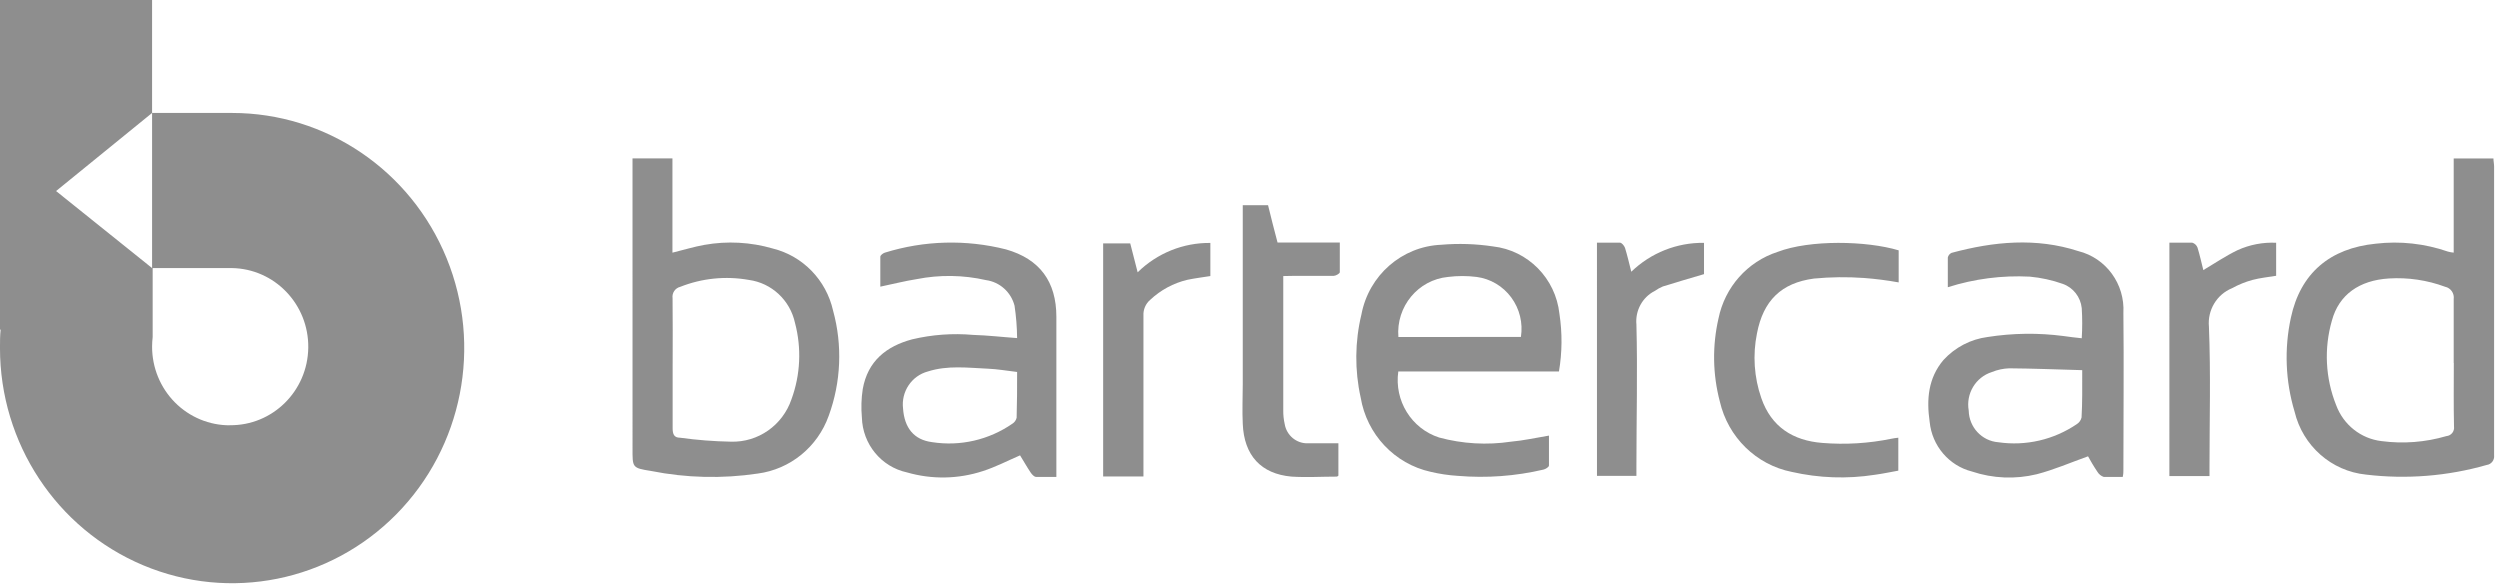 <svg height="39" viewBox="0 0 166 39" width="166" xmlns="http://www.w3.org/2000/svg"><g fill="#8e8e8e"><g transform="translate(41.658 10.23)"><path d="m121.268 6.547v-6.253h2.638c0 .166.044.345.044.531v19.18c.037.314-.183.599-.492.639-2.605.744-5.328.961-8.016.639-2.296-.233-4.197-1.909-4.74-4.181-.608-2.022-.692-4.169-.246-6.234.631-2.96 2.6-4.616 5.636-4.917 1.615-.189 3.252-.009 4.791.524.126.035.255.059.385.07zm0 7.327c0-1.413 0-2.826 0-4.239.054-.386-.197-.747-.574-.825-1.191-.44-2.459-.627-3.724-.55-1.982.121-3.326 1.087-3.787 2.788-.535 1.852-.437 3.832.278 5.62.481 1.306 1.644 2.23 3.011 2.391 1.444.191 2.912.078 4.311-.332.152-.013.293-.088.389-.209s.138-.277.116-.43c-.032-1.419-.013-2.813-.013-4.213z"/><path d="m.341.288h2.651v6.259c.757-.185 1.433-.396 2.127-.518 1.511-.269 3.063-.186 4.538.243 1.997.497 3.545 2.093 4.002 4.124.631 2.3.53 4.743-.29 6.982-.737 2.07-2.554 3.55-4.709 3.836-2.357.352-4.757.294-7.094-.173-1.262-.198-1.224-.23-1.224-1.509zm2.664 13.605v4.303c0 .39.082.639.499.639 1.117.154 2.243.241 3.37.262 1.804.055 3.433-1.085 4.021-2.813.597-1.626.678-3.401.234-5.076-.328-1.507-1.551-2.646-3.061-2.851-1.534-.274-3.113-.115-4.563.46-.335.082-.554.409-.505.754.019 1.451.006 2.89.006 4.322z"/><path d="m25.878 12.218c-.007-.719-.064-1.437-.17-2.148-.232-.903-.98-1.575-1.894-1.701-1.515-.344-3.084-.366-4.608-.064-.776.121-1.546.32-2.411.499 0-.671 0-1.33 0-1.988 0-.096.177-.23.297-.269 2.613-.813 5.395-.888 8.048-.217 2.247.639 3.345 2.148 3.345 4.475v10.632c-.486 0-.922 0-1.344 0-.133 0-.278-.166-.366-.294-.252-.377-.473-.774-.701-1.138-.839.364-1.628.774-2.462 1.042-1.637.538-3.395.569-5.049.09-1.71-.371-2.946-1.88-2.992-3.651-.057-.627-.038-1.258.057-1.88.328-1.86 1.565-2.845 3.282-3.305 1.327-.315 2.695-.414 4.052-.294 1.023.032 1.894.141 2.916.211zm0 2.25c-.701-.083-1.319-.192-1.938-.217-1.332-.058-2.676-.237-3.989.185-1.076.288-1.779 1.335-1.647 2.455.088 1.279.713 2.084 1.931 2.238 1.867.291 3.774-.148 5.333-1.228.139-.088.239-.228.278-.39.032-.997.032-1.988.032-3.043z"/><path d="m96.57 12.231c.041-.666.041-1.335 0-2.001-.077-.74-.569-1.367-1.262-1.611-.708-.251-1.443-.412-2.19-.48-1.84-.094-3.683.144-5.441.703 0-.697 0-1.336 0-1.976.031-.137.125-.251.252-.307 2.796-.754 5.611-1.023 8.414-.115 1.844.459 3.101 2.185 2.992 4.105.038 3.478 0 6.956 0 10.44 0 .128 0 .256-.044.448-.429 0-.846 0-1.262 0-.17-.057-.316-.172-.41-.326-.252-.371-.48-.767-.631-1.042-1.18.422-2.266.895-3.402 1.189-1.423.347-2.914.285-4.305-.179-1.53-.389-2.654-1.709-2.809-3.299-.215-1.49-.101-2.903.915-4.105.77-.841 1.806-1.382 2.929-1.528 1.672-.262 3.372-.284 5.049-.064.398.064.77.096 1.206.147zm0 2.116c-1.66-.045-3.238-.109-4.816-.121-.396.014-.787.098-1.155.249-1.074.34-1.731 1.435-1.534 2.557.023 1.108.872 2.018 1.963 2.103 1.833.267 3.698-.166 5.232-1.215.15-.099.256-.252.297-.428.057-.985.044-1.976.044-3.146z"/><path d="m61.856 14.436h-10.667c-.276 1.938.872 3.793 2.714 4.386 1.553.42 3.175.513 4.765.275.821-.07 1.635-.256 2.525-.403v1.988c0 .096-.221.237-.366.269-1.861.436-3.777.576-5.681.416-.61-.037-1.216-.127-1.811-.269-2.398-.531-4.236-2.485-4.645-4.936-.403-1.816-.386-3.703.05-5.511.49-2.601 2.684-4.518 5.296-4.629 1.145-.098 2.297-.062 3.434.109 2.326.259 4.163 2.119 4.418 4.475.194 1.27.184 2.563-.032 3.83zm-2.525-2.295c.144-.925-.087-1.87-.641-2.62-.554-.75-1.383-1.242-2.3-1.363-.629-.079-1.265-.079-1.894 0-1.993.189-3.465 1.968-3.301 3.99z"/><path d="m84.414 6.393v2.129c-.76-.138-1.527-.236-2.297-.294-1.108-.08-2.22-.067-3.326.038-2.178.288-3.37 1.47-3.787 3.644-.29 1.432-.19 2.918.29 4.296.663 1.918 2.114 2.82 4.04 2.973 1.545.127 3.101.032 4.62-.281.126-.032.252-.038.436-.064v2.187c-.505.09-1.035.205-1.565.275-1.832.285-3.701.22-5.51-.192-2.363-.472-4.233-2.304-4.778-4.68-.474-1.8-.504-3.69-.088-5.505.423-2.085 1.924-3.777 3.926-4.424 2.14-.818 5.908-.742 8.041-.102z"/><path d="m43.551 8.1v1.809 7.116c-.004.303.028.606.095.901.126.759.787 1.305 1.546 1.279h2.02v2.148s-.063.064-.114.064c-.997 0-2.007.064-2.998 0-2.026-.179-3.156-1.407-3.238-3.51-.044-.876 0-1.758 0-2.634v-11.879h1.679c.196.793.398 1.618.631 2.481h4.134v1.969c0 .09-.259.237-.398.243-.871 0-1.736 0-2.607 0z"/><path d="m38.71 5.901v2.199c-.53.083-1.035.147-1.527.249-.923.219-1.773.677-2.468 1.33-.304.259-.47.647-.448 1.049v9.859.818h-2.676v-15.472h1.799l.492 1.918c1.292-1.27 3.028-1.971 4.829-1.95z"/><path d="m64.38 5.882h1.521c.126 0 .29.205.341.345.151.486.265.985.417 1.586 1.3-1.255 3.033-1.943 4.829-1.918v2.078c-.947.281-1.843.537-2.733.818-.191.081-.372.182-.543.3-.819.42-1.3 1.306-1.212 2.231.082 3.133 0 6.272 0 9.405v.639h-2.619z"/><path d="m102.39 5.882h1.515c.163.048.294.171.353.332.151.492.259.997.385 1.49.764-.454 1.49-.946 2.272-1.323.804-.365 1.682-.534 2.563-.492v2.193c-.543.09-1.067.141-1.572.275-.472.129-.927.314-1.357.55-1.014.414-1.638 1.455-1.534 2.557.126 3.114.038 6.234.038 9.354v.563h-2.664z"/></g><path d="m15.413 7.5h-5.315v10.3l-6.375-5.115 6.375-5.185v-7.5h-10.099l0 21.885h.044c-.044.403-.044.812-.044 1.221-.003 6.315 3.751 12.01 9.511 14.429 5.759 2.419 12.39 1.084 16.799-3.38 4.41-4.465 5.729-11.181 3.344-17.015-2.385-5.835-8.006-9.64-14.241-9.64zm-.139 20.74c-1.371.007-2.689-.541-3.66-1.521-.972-.981-1.517-2.313-1.515-3.702.001-.214.013-.427.038-.639v-4.578h5.251c2.844.039 5.119 2.406 5.081 5.287-.038 2.881-2.375 5.186-5.22 5.147z"/></g></svg>